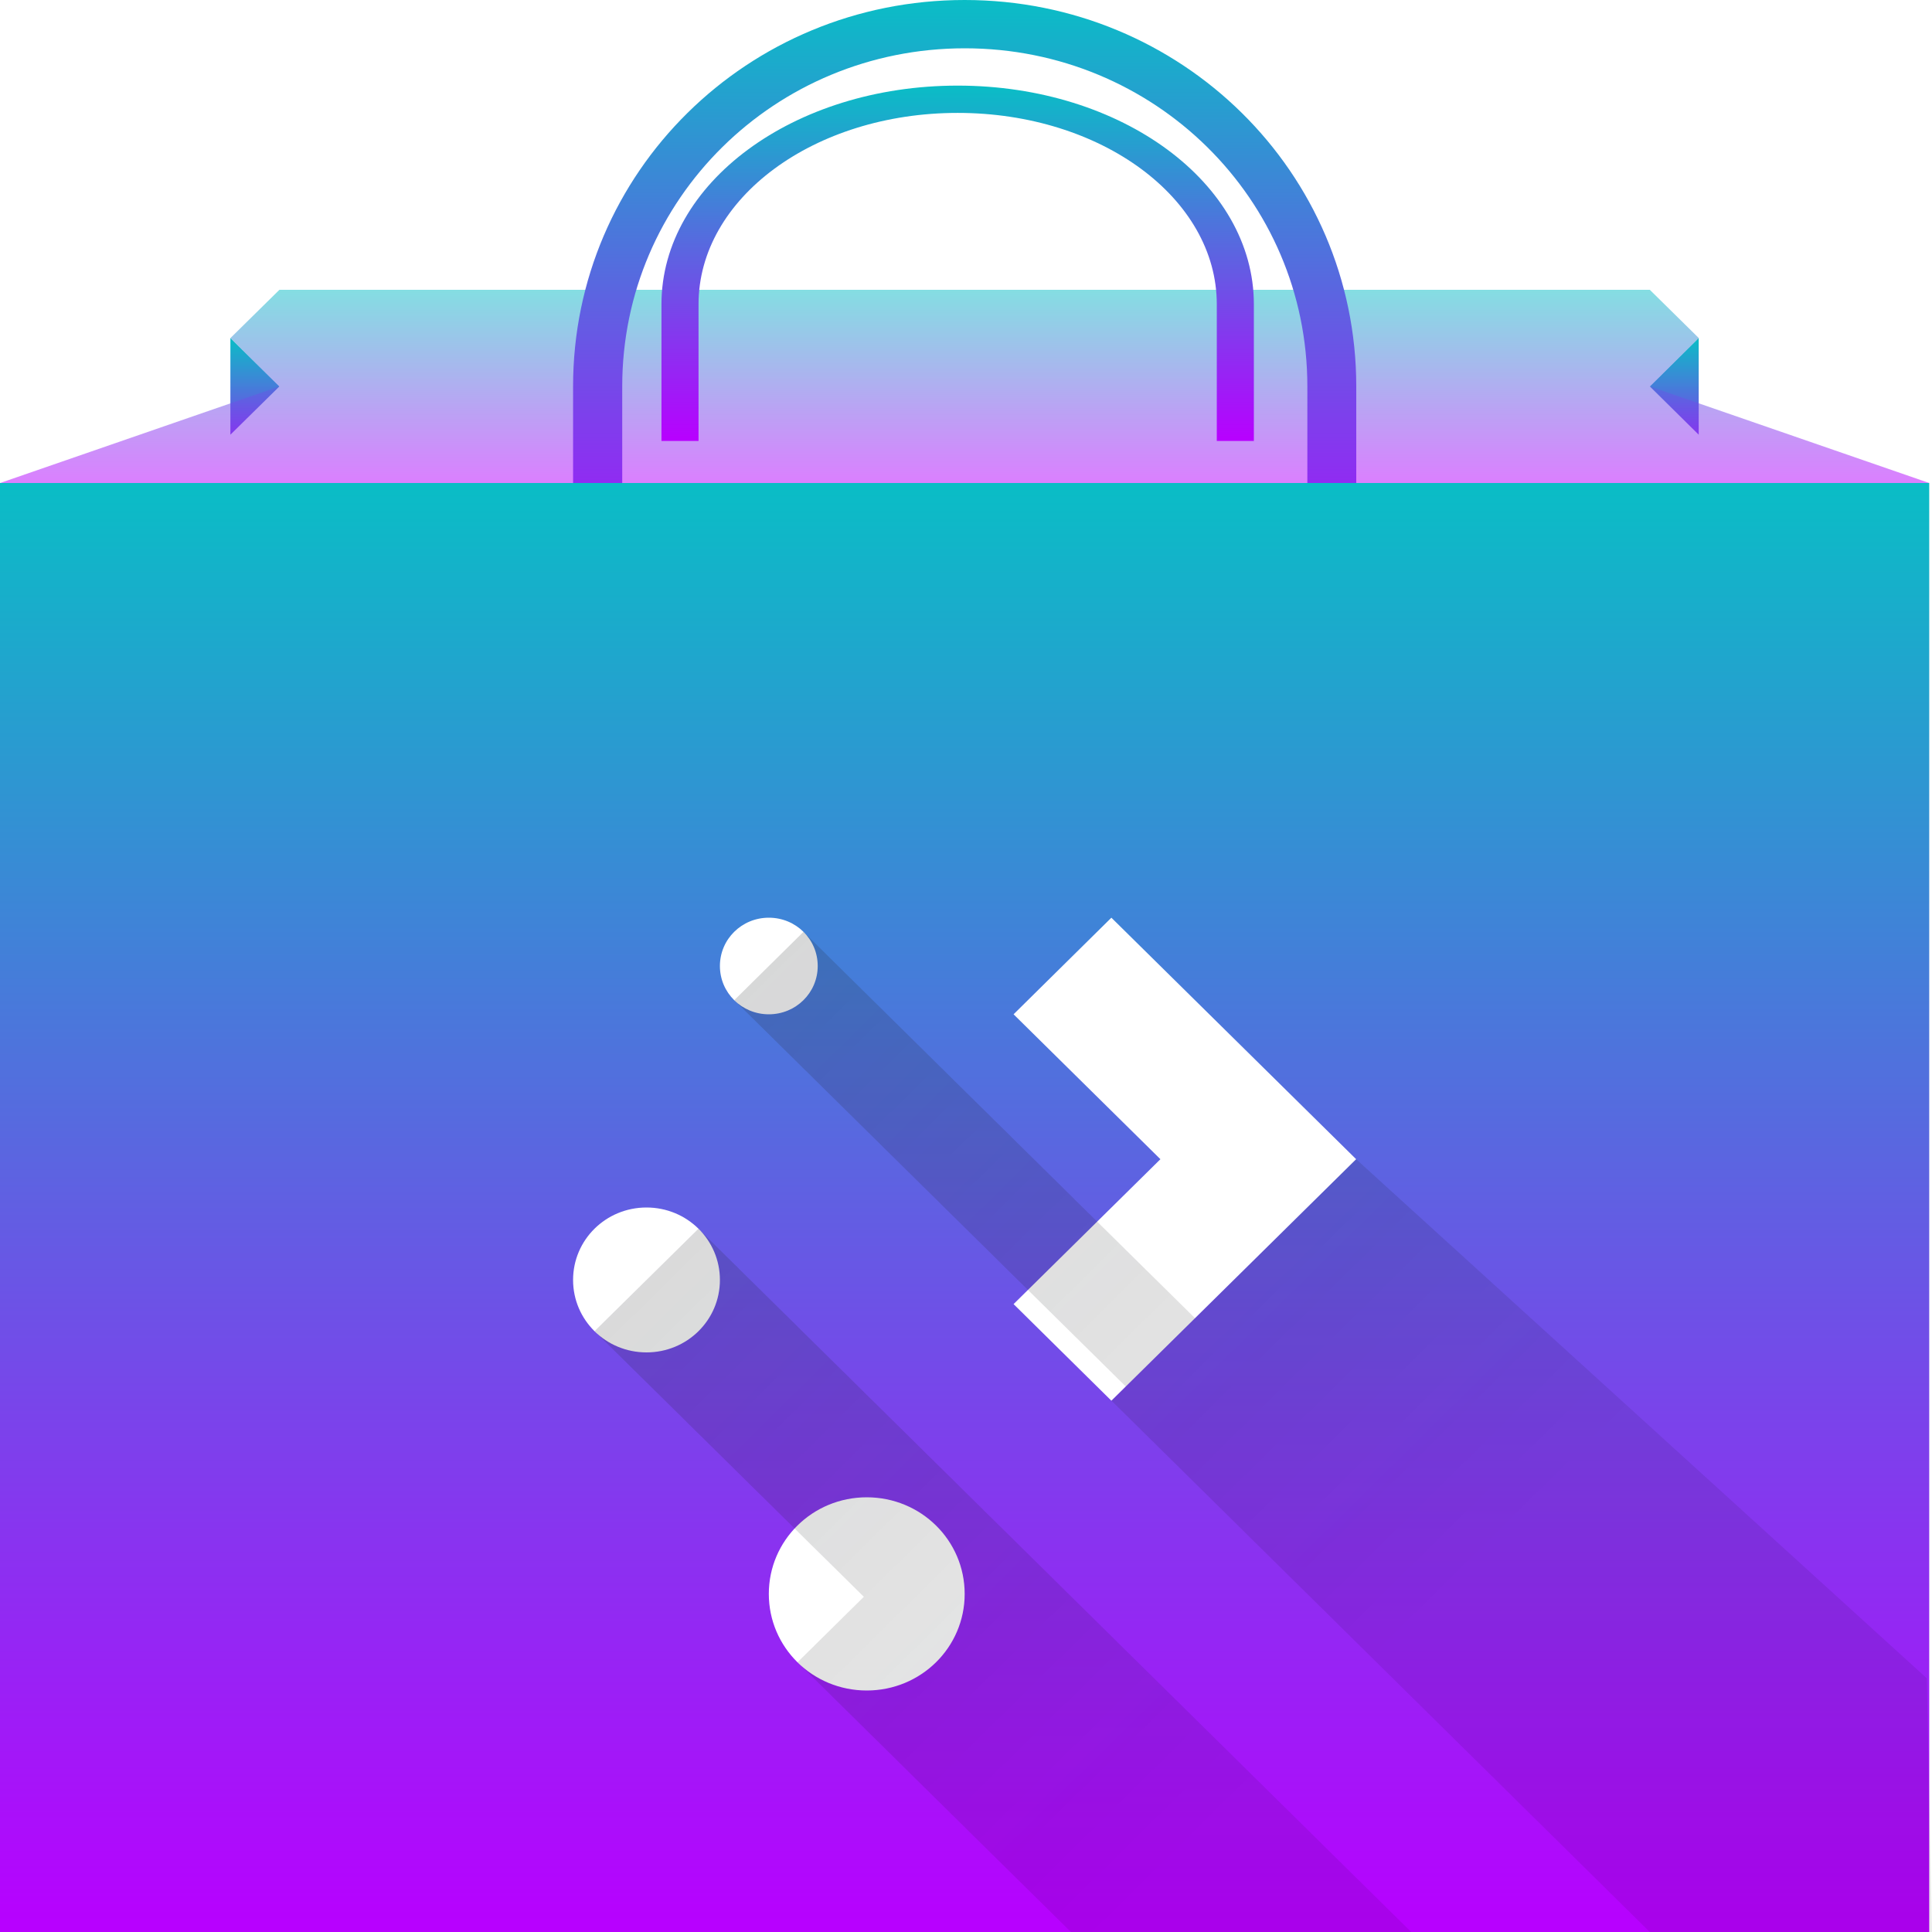 <?xml version="1.0" encoding="UTF-8" standalone="no"?>
<svg
   width="16"
   height="16"
   version="1.1"
   id="svg57"
   xmlns:xlink="http://www.w3.org/1999/xlink"
   xmlns="http://www.w3.org/2000/svg"
   xmlns:svg="http://www.w3.org/2000/svg"
   xmlns:rdf="http://www.w3.org/1999/02/22-rdf-syntax-ns#"
   xmlns:cc="http://creativecommons.org/ns#"
   xmlns:dc="http://purl.org/dc/elements/1.1/">
  <defs>
   <style id="current-color-scheme" type="text/css">
   .ColorScheme-Text { color: #0abdc6; } .ColorScheme-Highlight { color:#5294e2; }
  </style>
  <linearGradient id="arrongin" x1="0%" x2="0%" y1="0%" y2="100%">
   <stop offset="0%" style="stop-color:#dd9b44; stop-opacity:1"/>
   <stop offset="100%" style="stop-color:#ad6c16; stop-opacity:1"/>
  </linearGradient>
  <linearGradient id="aurora" x1="0%" x2="0%" y1="0%" y2="100%">
   <stop offset="0%" style="stop-color:#09D4DF; stop-opacity:1"/>
   <stop offset="100%" style="stop-color:#9269F4; stop-opacity:1"/>
  </linearGradient>
  <linearGradient id="cyberneon" x1="0%" x2="0%" y1="0%" y2="100%">
    <stop offset="0" style="stop-color:#0abdc6; stop-opacity:1"/>
    <stop offset="1" style="stop-color:#ea00d9; stop-opacity:1"/>
  </linearGradient>
  <linearGradient id="fitdance" x1="0%" x2="0%" y1="0%" y2="100%">
   <stop offset="0%" style="stop-color:#1AD6AB; stop-opacity:1"/>
   <stop offset="100%" style="stop-color:#329DB6; stop-opacity:1"/>
  </linearGradient>
  <linearGradient id="oomox" x1="0%" x2="0%" y1="0%" y2="100%">
   <stop offset="0%" style="stop-color:#0abdc6; stop-opacity:1"/>
   <stop offset="100%" style="stop-color:#b800ff; stop-opacity:1"/>
  </linearGradient>
  <linearGradient id="rainblue" x1="0%" x2="0%" y1="0%" y2="100%">
   <stop offset="0%" style="stop-color:#00F260; stop-opacity:1"/>
   <stop offset="100%" style="stop-color:#0575E6; stop-opacity:1"/>
  </linearGradient>
  <linearGradient id="sunrise" x1="0%" x2="0%" y1="0%" y2="100%">
   <stop offset="0%" style="stop-color: #FF8501; stop-opacity:1"/>
   <stop offset="100%" style="stop-color: #FFCB01; stop-opacity:1"/>
  </linearGradient>
  <linearGradient id="telinkrin" x1="0%" x2="0%" y1="0%" y2="100%">
   <stop offset="0%" style="stop-color: #b2ced6; stop-opacity:1"/>
   <stop offset="100%" style="stop-color: #6da5b7; stop-opacity:1"/>
  </linearGradient>
  <linearGradient id="60spsycho" x1="0%" x2="0%" y1="0%" y2="100%">
   <stop offset="0%" style="stop-color: #df5940; stop-opacity:1"/>
   <stop offset="25%" style="stop-color: #d8d15f; stop-opacity:1"/>
   <stop offset="50%" style="stop-color: #e9882a; stop-opacity:1"/>
   <stop offset="100%" style="stop-color: #279362; stop-opacity:1"/>
  </linearGradient>
  <linearGradient id="90ssummer" x1="0%" x2="0%" y1="0%" y2="100%">
   <stop offset="0%" style="stop-color: #f618c7; stop-opacity:1"/>
   <stop offset="20%" style="stop-color: #94ffab; stop-opacity:1"/>
   <stop offset="50%" style="stop-color: #fbfd54; stop-opacity:1"/>
   <stop offset="100%" style="stop-color: #0f83ae; stop-opacity:1"/>
  </linearGradient>
    <linearGradient
       id="i"
       y1="23"
       x1="16"
       y2="39"
       x2="32"
       gradientUnits="userSpaceOnUse"
       gradientTransform="matrix(0.405,0,0,0.4,-1.74,-1.6)">
      <stop
         stop-color="#292c2f"
         id="stop26" />
      <stop
         offset="1"
         stop-opacity="0"
         id="stop28"
         style="stop-color:#000000;stop-opacity:0.399;" />
    </linearGradient>
  </defs>
  <path
     fill-rule="evenodd"
     d="M 1.908,2.8 V 3.6 L 2.314,3.2 Z m 12.16,0 -0.405,0.4 0.405,0.4 z"
     id="path33"
     class="ColorScheme-Text"
     style="display:inline;fill:url(#oomox);fill-opacity:1;stroke-width:0.403" />
  <path
     fill-rule="evenodd"
     d="M 2.314,2.4 1.908,2.8 2.314,3.2 9.3995192e-4,4 H 15.977 L 13.663,3.2 14.069,2.8 13.663,2.4 H 7.989 Z"
     id="path41"
     class="ColorScheme-Text"
     style="display:inline;opacity:0.5;fill:url(#oomox);fill-opacity:1;stroke-width:0.403" />
  <path
     d="m 4.746,5.2 v -2 c 0,-1.773 1.446,-3.2 3.243,-3.2 1.796,0 3.243,1.427 3.243,3.2 v 2 h -0.405 v -2 c 0,-1.551 -1.265,-2.8 -2.837,-2.8 -1.572,0 -2.837,1.249 -2.837,2.8 v 2 z"
     id="path47"
     class="ColorScheme-Text"
     style="display:inline;fill:url(#oomox);fill-opacity:1;stroke-width:0.403" />
  <path
     id="rect35"
     class="ColorScheme-Text"
     style="display:inline;fill:url(#oomox);fill-opacity:1;stroke-width:0.403"
     d="M 0,4 V 16 H 15.977 V 4 Z m 6.367,3.6 c 0.225,0 0.405,0.178 0.405,0.4 0,0.222 -0.181,0.4 -0.405,0.4 C 6.143,8.4 5.962,8.222 5.962,8 c 0,-0.222 0.181,-0.4 0.405,-0.4 z m 2.837,0 2.027,2 -2.027,2 L 8.394,10.8 9.61,9.6 8.394,8.4 Z M 5.354,10 c 0.337,0 0.608,0.268 0.608,0.6 0,0.332 -0.271,0.6 -0.608,0.6 -0.337,0 -0.608,-0.268 -0.608,-0.6 0,-0.332 0.271,-0.6 0.608,-0.6 z m 1.824,2.4 c 0.449,0 0.811,0.357 0.811,0.8 0,0.443 -0.362,0.8 -0.811,0.8 -0.449,0 -0.811,-0.357 -0.811,-0.8 0,-0.443 0.362,-0.8 0.811,-0.8 z" />
  <path
     d="M 5.478,3.652 V 2.52 c 0,-1.003 1.094,-1.811 2.453,-1.811 1.359,0 2.453,0.808 2.453,1.811 V 3.652 H 10.077 V 2.52 c 0,-0.878 -0.957,-1.585 -2.146,-1.585 -1.189,0 -2.146,0.707 -2.146,1.585 V 3.652 Z"
     id="path47-5"
     class="ColorScheme-Text"
     style="display:inline;fill:url(#oomox);fill-opacity:1;stroke-width:0.263" />
  <path
     opacity="0.2"
     d="m 6.654,7.717 -0.573,0.566 3.243,3.2 L 9.205,11.6 13.663,16 H 16 L 15.957,13.899 11.231,9.6 9.897,10.917 Z M 5.784,10.176 4.924,11.024 7.154,13.224 6.605,13.766 8.869,16 h 2.818 z"
     id="path37"
     style="display:inline;opacity:0.198;fill:url(#i);stroke-width:0.403" />
</svg>
